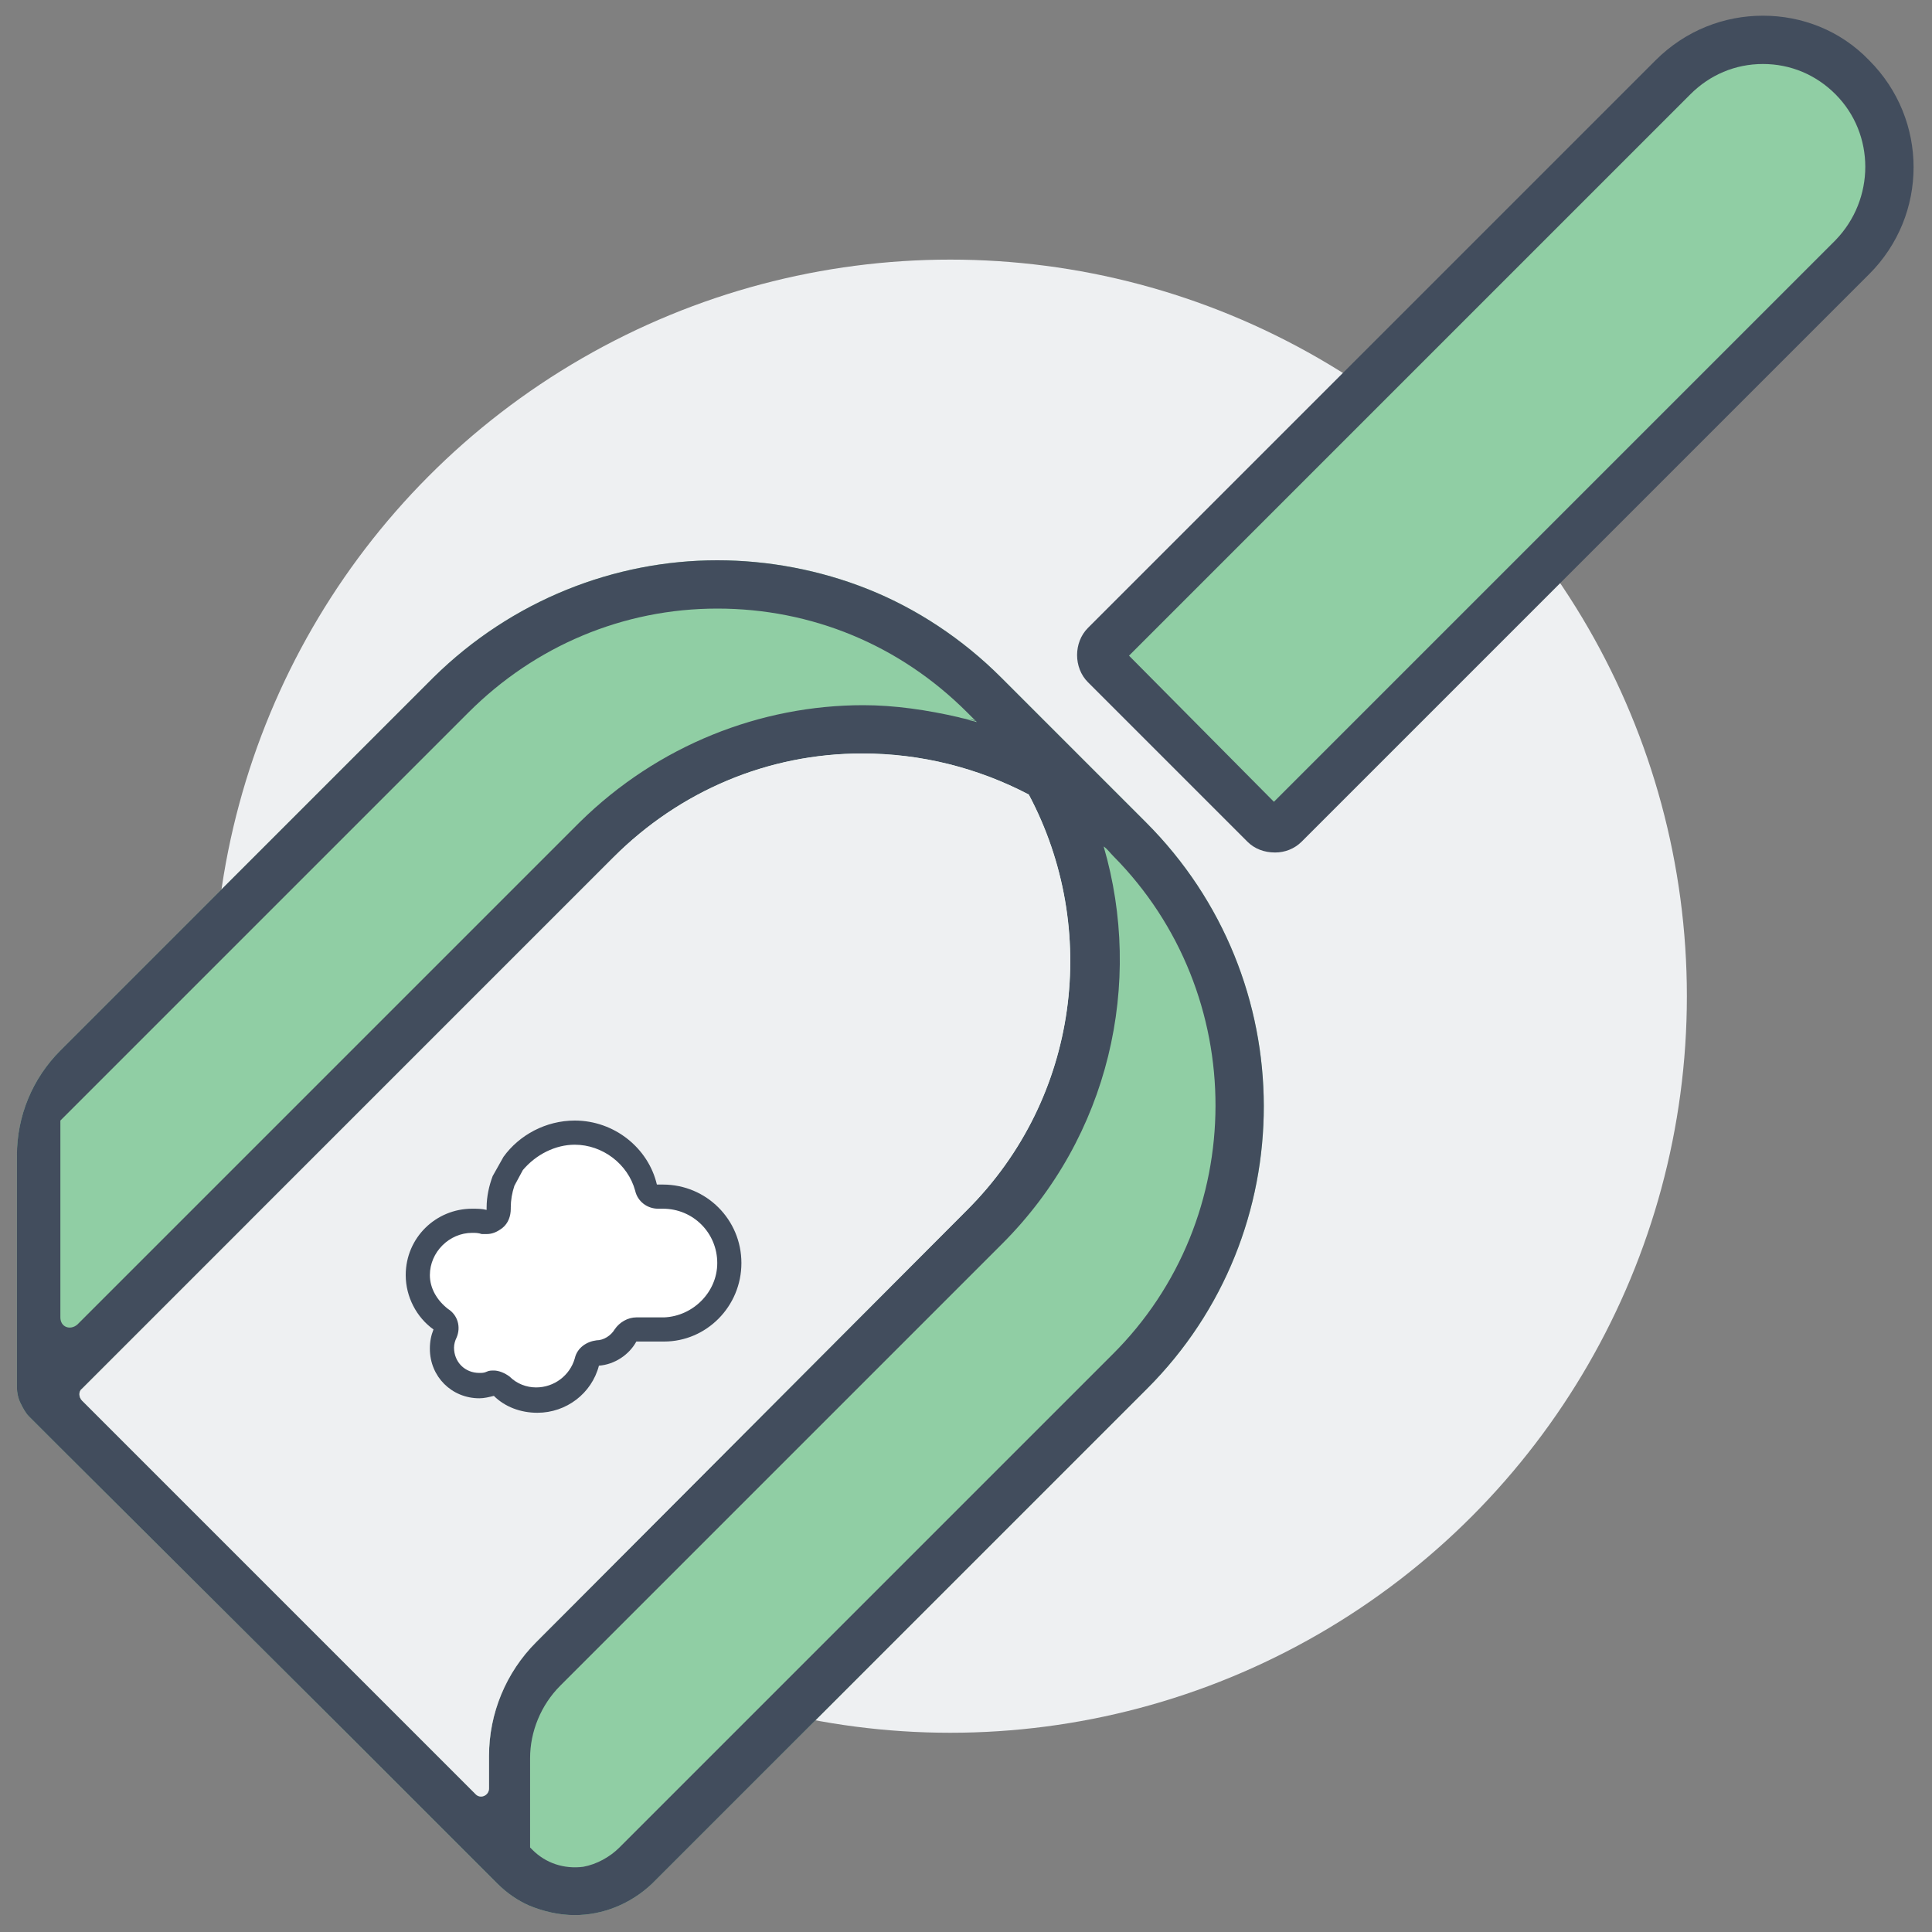 <?xml version="1.0" encoding="utf-8"?>
<!-- Generator: Adobe Illustrator 20.1.0, SVG Export Plug-In . SVG Version: 6.00 Build 0)  -->
<svg version="1.1" id="Layer_1" xmlns="http://www.w3.org/2000/svg" xmlns:xlink="http://www.w3.org/1999/xlink" x="0px" y="0px"
	 viewBox="0 0 160 160" style="enable-background:new 0 0 160 160;" xml:space="preserve">
<rect x="0" y="0" width="160" height="160" fill="#808080" stroke="none"/>
<style type="text/css">
	.st0{fill:#EEF0F2;}
	.st1{fill:#90CEA4;}
	.st2{fill:#424D5D;}
	.st3{fill:#FFFFFF;}
</style>
<g>
	<circle class="st0" cx="78.7" cy="82.5" r="61"/>
	<g>
		<path class="st1" d="M105.6,68.7c-0.3,0-0.6-0.1-0.8-0.3L91.5,55.1c-0.5-0.5-0.5-1.2,0-1.7l47-47c2-2,4.6-3.1,7.5-3.1
			s5.5,1.1,7.5,3.1c2,2,3.1,4.6,3.1,7.5s-1.1,5.5-3.1,7.5l-47,47C106.2,68.6,105.9,68.7,105.6,68.7z"/>
		<path class="st2" d="M146,5.3c2.3,0,4.4,0.9,6,2.5c3.3,3.3,3.3,8.7,0,12.1l-46.5,46.5L93.5,54.3L140,7.8
			C141.6,6.2,143.7,5.3,146,5.3 M146,1.3c-3.2,0-6.4,1.2-8.9,3.7l-47,47c-1.2,1.2-1.2,3.3,0,4.5l13.2,13.2c0.6,0.6,1.4,0.9,2.3,0.9
			c0.8,0,1.6-0.3,2.2-0.9l47-47c4.9-4.9,4.9-12.8,0-17.7l0,0C152.4,2.5,149.2,1.3,146,1.3L146,1.3z"/>
	</g>
	<g>
		<path class="st1" d="M80.9,59.7L80.9,59.7c-0.3-0.1-0.5-0.1-0.7-0.2C80.4,59.6,80.6,59.7,80.9,59.7z"/>
	</g>
	<g>
		<g>
			<path class="st1" d="M94.9,68.1l-12-12c-3.2-3.2-7-5.7-11-7.3c-4-1.6-8.3-2.4-12.5-2.4c-8.5,0-17,3.3-23.5,9.7L5,87
				c-2.3,2.3-3.6,5.4-3.6,8.7v19.2c0,0.4,0.1,0.9,0.3,1.3c0.2,0.4,0.4,0.8,0.7,1.1h0l0.8,0.8l1.8,1.8L29.2,144l11.2,11.2l0.8,0.8
				c0.8,0.8,1.7,1.4,2.6,1.8c1.2,0.5,2.5,0.8,3.8,0.8c2.3,0,4.6-0.9,6.4-2.6l41-41C107.9,102.1,107.9,81.1,94.9,68.1z M80.9,59.7
				L80.9,59.7c-0.3-0.1-0.5-0.1-0.7-0.2C80.4,59.6,80.6,59.7,80.9,59.7z M40.5,145.4v2.7c0,0.6-0.7,0.9-1.1,0.5L6.8,116
				c-0.3-0.3-0.3-0.8,0-1l44-44c5.5-5.5,12.8-8.6,20.6-8.6c4.9,0,9.6,1.2,13.8,3.4h0c5.9,11.1,4.2,25.1-5.1,34.4L44.4,136
				C41.9,138.5,40.5,141.9,40.5,145.4z"/>
		</g>
		<g>
			<path class="st1" d="M80.9,59.7L80.9,59.7c-0.3-0.1-0.5-0.1-0.7-0.2C80.4,59.6,80.6,59.7,80.9,59.7z"/>
		</g>
	</g>
	<g>
		<path class="st2" d="M94.9,68.1l-12-12c-3.2-3.2-7-5.7-11-7.3c-4-1.6-8.3-2.4-12.5-2.4c-8.5,0-17,3.3-23.5,9.7L5,87
			c-2.3,2.3-3.6,5.4-3.6,8.7v19.2c0,0.4,0.1,0.9,0.3,1.3c0.2,0.4,0.4,0.8,0.7,1.1l0.8,0.8l1.8,1.8L29.2,144l11.2,11.2l0.8,0.8
			c0.8,0.8,1.7,1.4,2.6,1.8c1.2,0.5,2.5,0.8,3.8,0.8c2.3,0,4.6-0.9,6.4-2.6l41-41C107.9,102.1,107.9,81.1,94.9,68.1z M5,109.1V92.8
			l33.8-33.8c5.5-5.5,12.8-8.6,20.6-8.6s15.1,3,20.7,8.6c0.3,0.3,0.5,0.5,0.8,0.8v0c-0.3-0.1-0.5-0.1-0.7-0.2
			c-0.3-0.1-0.5-0.1-0.8-0.2c-2.6-0.6-5.3-1-7.9-1c-8.5,0-17,3.3-23.5,9.7L6.4,109.7C5.8,110.2,5,109.9,5,109.1z M40.5,145.4v2.7
			c0,0.6-0.7,0.9-1.1,0.5L6.8,116c-0.3-0.3-0.3-0.8,0-1l44-44c5.5-5.5,12.8-8.6,20.6-8.6c4.9,0,9.6,1.2,13.8,3.4h0
			c5.9,11.1,4.2,25.1-5.1,34.4L44.4,136C41.9,138.5,40.5,141.9,40.5,145.4z M92.1,112.2l-40.8,40.8c-0.8,0.8-1.9,1.4-3,1.6
			c-1.6,0.2-3.1-0.3-4.2-1.4l-0.2-0.2v-7.4c0-2.2,0.9-4.4,2.5-6l36.6-36.6c8.9-8.9,11.7-21.6,8.4-32.9c0.3,0.2,0.5,0.5,0.8,0.8
			C103.5,82.3,103.5,100.9,92.1,112.2z"/>
		<path class="st0" d="M80.1,100.2L44.4,136c-2.5,2.5-3.9,5.9-3.9,9.4v2.7c0,0.6-0.7,0.9-1.1,0.5L6.8,116c-0.3-0.3-0.3-0.8,0-1
			l44-44c5.5-5.5,12.8-8.6,20.6-8.6c4.9,0,9.6,1.2,13.8,3.4h0C91.1,76.9,89.4,90.9,80.1,100.2z"/>
		<path class="st2" d="M80.9,59.7L80.9,59.7c-0.3-0.1-0.5-0.1-0.7-0.2C80.4,59.6,80.6,59.7,80.9,59.7z"/>
	</g>
	<g>
		<path class="st3" d="M44.6,115.9c-1.1,0-2.1-0.4-2.9-1.1c-0.2-0.2-0.4-0.3-0.7-0.3c-0.1,0-0.2,0-0.3,0c-0.3,0.1-0.6,0.1-0.9,0.1
			c-1.7,0-3.1-1.4-3.1-3.1c0-0.4,0.1-0.8,0.2-1.2c0.2-0.4,0-0.9-0.3-1.2c-1.2-0.8-1.9-2.2-1.9-3.7c0-2.5,2-4.5,4.5-4.5
			c0.3,0,0.7,0,1,0.1c0.1,0,0.1,0,0.2,0c0.2,0,0.5-0.1,0.6-0.2c0.2-0.2,0.4-0.5,0.4-0.8l0-0.1c0-0.8,0.1-1.5,0.4-2.2l0.8-1.5
			c1.2-1.6,3-2.6,5-2.6c2.8,0,5.2,1.9,6,4.6c0.1,0.4,0.5,0.7,1,0.7c0,0,0.1,0,0.1,0c0.1,0,0.3,0,0.4,0c3,0,5.5,2.5,5.5,5.5
			c0,3-2.4,5.4-5.4,5.5l-2.3,0c-0.4,0-0.7,0.2-0.9,0.5c-0.5,0.9-1.3,1.4-2.3,1.5c-0.4,0-0.8,0.3-0.9,0.7
			C48.3,114.6,46.5,115.9,44.6,115.9z"/>
		<path class="st2" d="M47.6,94.8c2.3,0,4.4,1.6,5,3.8c0.2,0.9,1,1.5,1.9,1.5c0,0,0.1,0,0.1,0c0.1,0,0.2,0,0.3,0
			c2.5,0,4.5,2,4.5,4.5c0,2.4-2,4.4-4.4,4.5c0,0,0,0-0.1,0h-2.2c-0.7,0-1.4,0.4-1.8,1c-0.3,0.5-0.9,0.9-1.5,0.9
			c-0.8,0.1-1.6,0.6-1.8,1.5c-0.4,1.4-1.7,2.4-3.2,2.4c-0.8,0-1.6-0.3-2.2-0.9c-0.4-0.3-0.9-0.5-1.3-0.5c-0.2,0-0.4,0-0.6,0.1
			c-0.2,0.1-0.4,0.1-0.6,0.1c-1.2,0-2.1-0.9-2.1-2.1c0-0.3,0.1-0.6,0.2-0.8c0.4-0.9,0.1-1.9-0.7-2.4c-0.9-0.7-1.5-1.7-1.5-2.8
			c0-1.9,1.6-3.5,3.5-3.5c0.3,0,0.5,0,0.8,0.1c0.1,0,0.3,0,0.4,0c0.5,0,0.9-0.2,1.3-0.5c0.5-0.4,0.7-1,0.7-1.6l0-0.1
			c0-0.6,0.1-1.2,0.3-1.8l0.7-1.3C44.4,95.6,46,94.8,47.6,94.8 M47.6,92.8c-2.4,0-4.6,1.2-5.9,3l-0.9,1.6c-0.3,0.8-0.5,1.7-0.5,2.6
			c0,0.1,0,0.1,0,0.2c-0.4-0.1-0.8-0.1-1.2-0.1c-3,0-5.5,2.4-5.5,5.5c0,1.8,0.9,3.5,2.3,4.5c-0.2,0.5-0.3,1-0.3,1.6
			c0,2.3,1.8,4.1,4.1,4.1c0.4,0,0.8-0.1,1.2-0.2c0.9,0.9,2.2,1.4,3.6,1.4c2.4,0,4.5-1.6,5.1-3.9c1.3-0.1,2.5-0.9,3.1-2h2.3v0
			c3.5,0,6.4-2.9,6.4-6.5c0-3.6-2.9-6.5-6.5-6.5c-0.2,0-0.3,0-0.5,0C53.7,95.1,50.9,92.8,47.6,92.8L47.6,92.8z"/>
	</g>
</g>
</svg>
